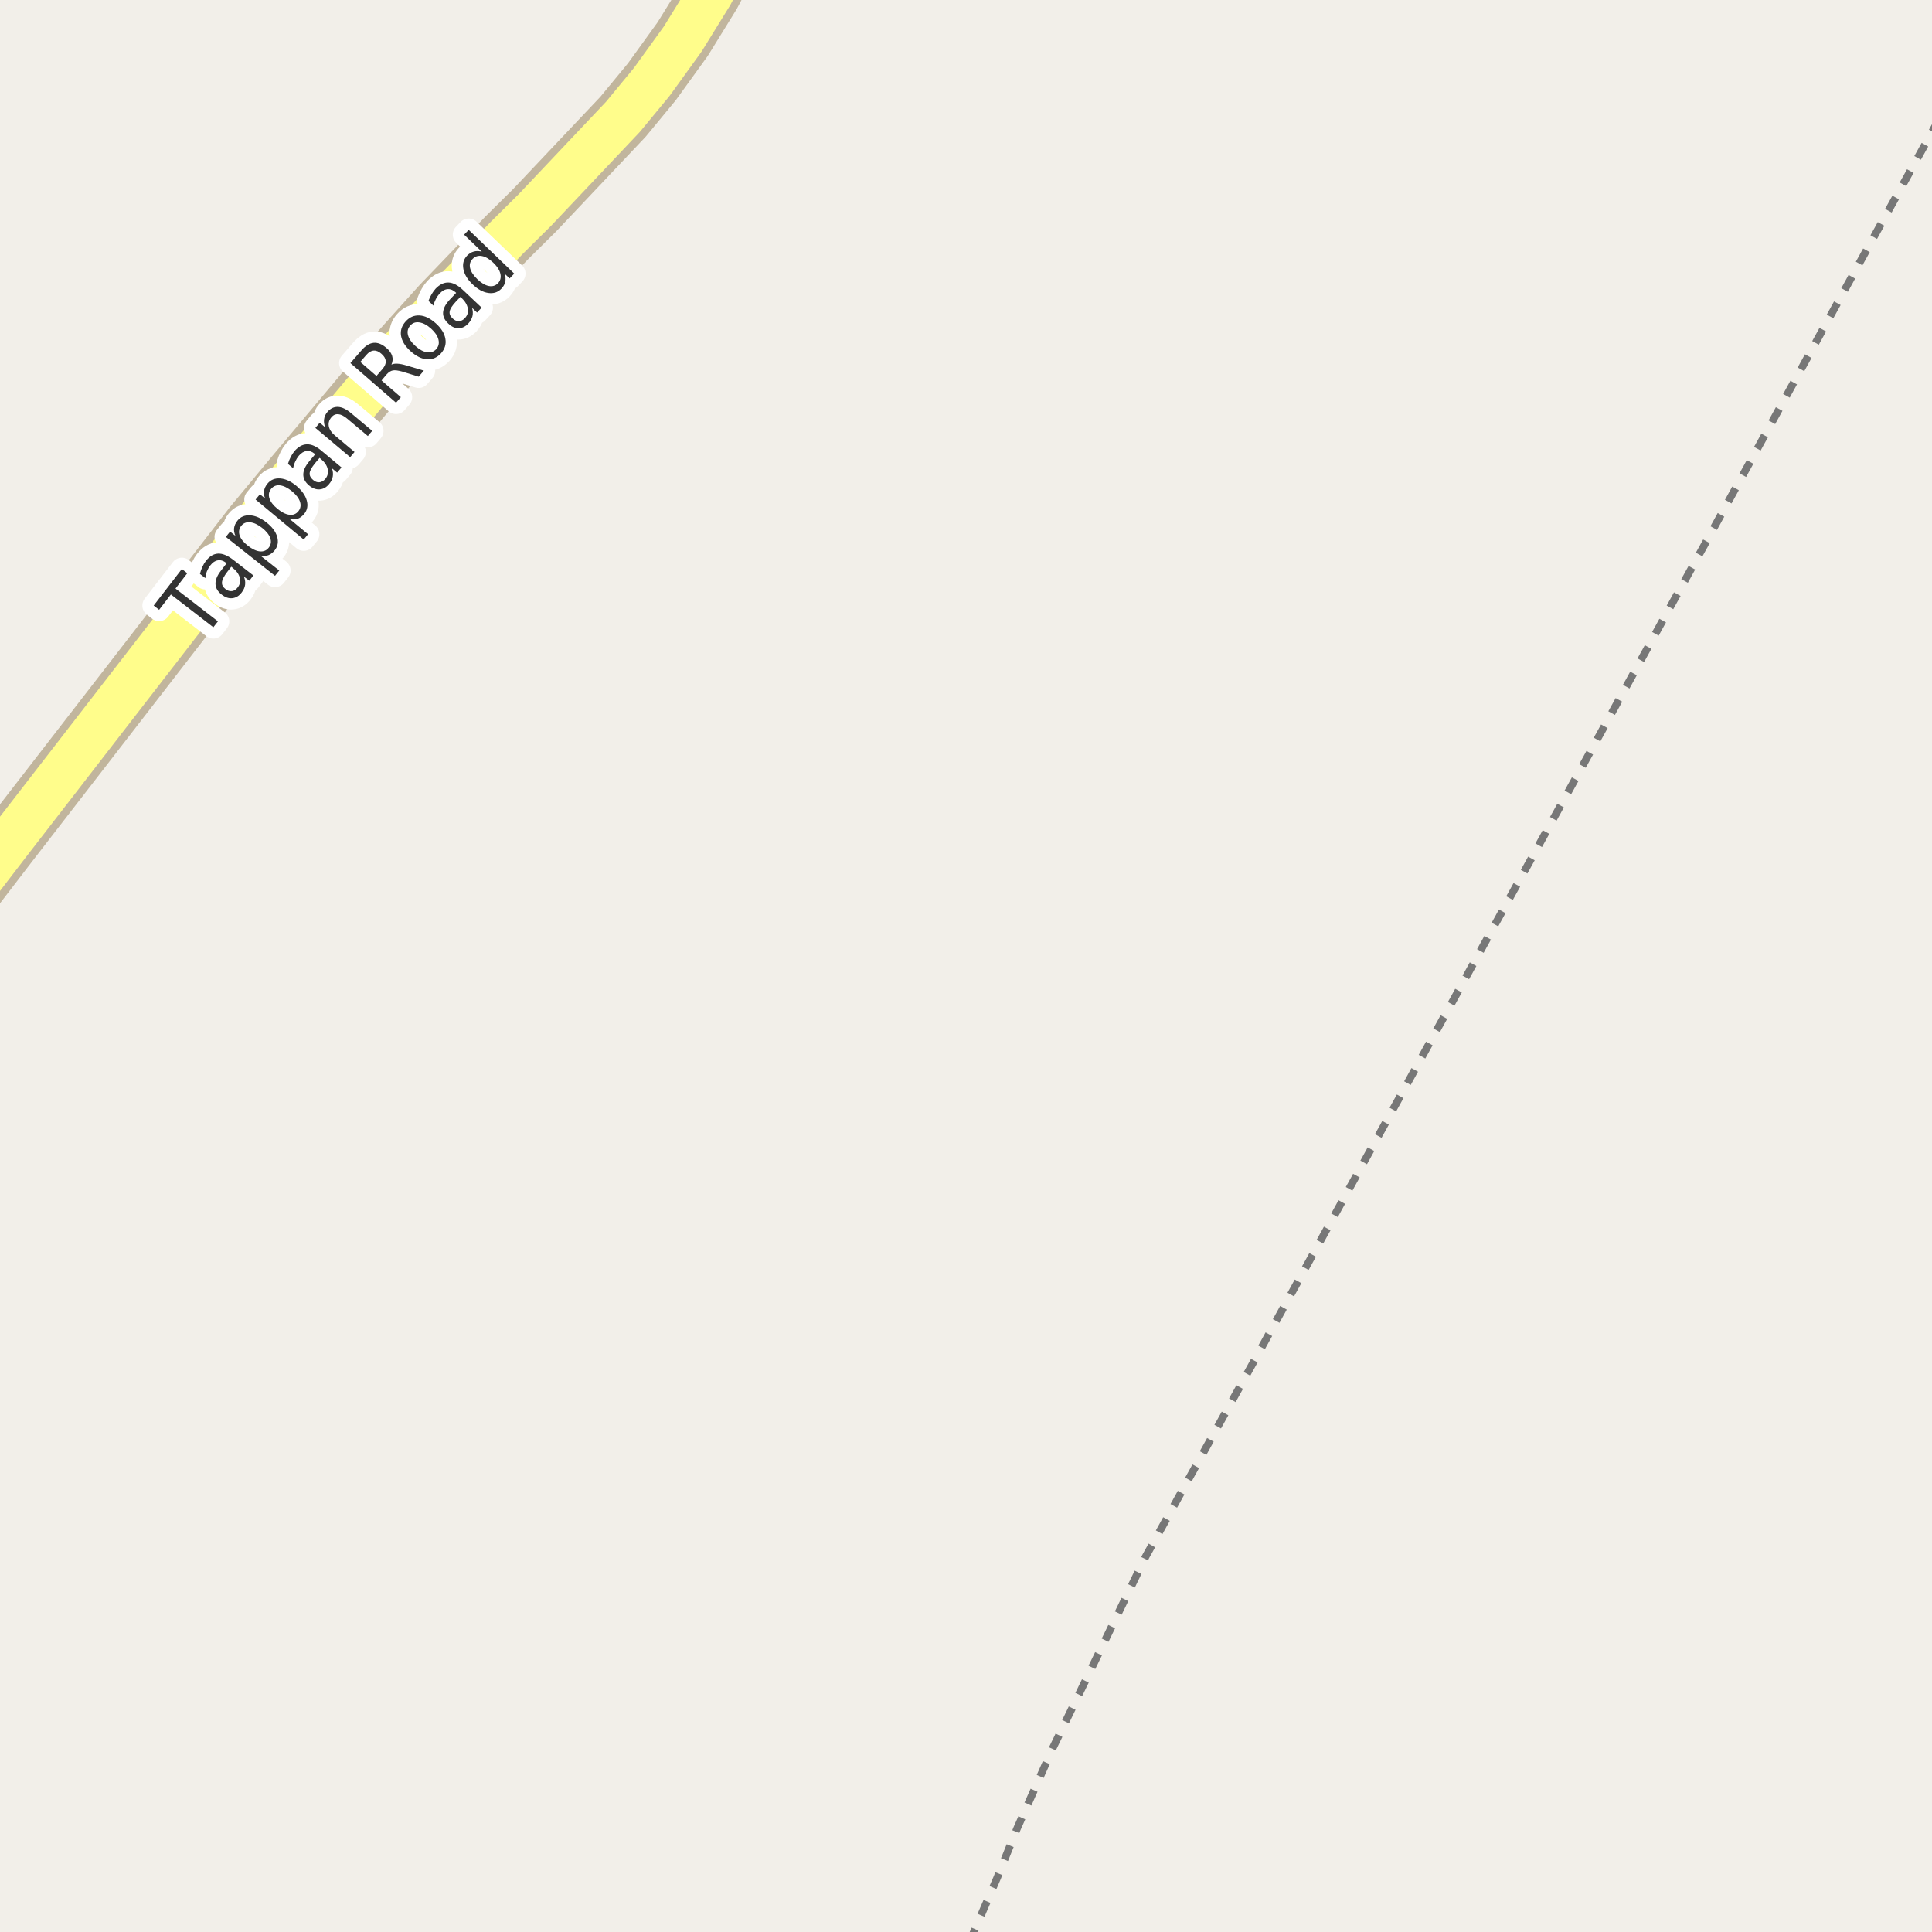 <?xml version="1.0" encoding="UTF-8"?>
<svg xmlns="http://www.w3.org/2000/svg" xmlns:xlink="http://www.w3.org/1999/xlink" width="256pt" height="256pt" viewBox="0 0 256 256" version="1.1">
<g id="surface2">
<rect x="0" y="0" width="256" height="256" style="fill:rgb(94.902%,93.725%,91.373%);fill-opacity:1;stroke:none;"/>
<path style="fill:none;stroke-width:1;stroke-linecap:butt;stroke-linejoin:round;stroke:rgb(46.667%,46.667%,46.667%);stroke-opacity:1;stroke-dasharray:2,2;stroke-miterlimit:10;" d="M 257 15.672 L 246.754 34.176 L 226.316 71.355 L 165.125 182.238 L 157.832 195.387 L 151.824 206.219 L 139.508 231.602 L 134.773 242.273 L 132.121 248.84 L 128.605 257 "/>
<path style="fill:none;stroke-width:8;stroke-linecap:round;stroke-linejoin:round;stroke:rgb(75.686%,70.98%,61.569%);stroke-opacity:1;stroke-miterlimit:10;" d="M -9 124.848 L 1.176 111.594 L 21.074 85.875 L 33.613 69.664 L 39.09 63.059 L 50.133 49.902 L 52.812 46.848 L 58.5 40.52 L 67.191 31.473 L 70.871 27.828 L 82.547 15.477 L 86.367 10.844 L 90.469 5.164 L 94.148 -0.797 L 97.414 -6.973 L 98.285 -9 "/>
<path style="fill:none;stroke-width:6;stroke-linecap:round;stroke-linejoin:round;stroke:rgb(100%,99.216%,54.51%);stroke-opacity:1;stroke-miterlimit:10;" d="M -9 124.848 L 1.176 111.594 L 21.074 85.875 L 33.613 69.664 L 39.09 63.059 L 50.133 49.902 L 52.812 46.848 L 58.5 40.52 L 67.191 31.473 L 70.871 27.828 L 82.547 15.477 L 86.367 10.844 L 90.469 5.164 L 94.148 -0.797 L 97.414 -6.973 L 98.285 -9 "/>
<path style="fill:none;stroke-width:3;stroke-linecap:round;stroke-linejoin:round;stroke:rgb(100%,100%,100%);stroke-opacity:1;stroke-miterlimit:10;" d="M 20.363 80.238 L 24.098 75.395 L 24.816 75.957 L 23.254 77.988 L 28.879 82.332 L 28.27 83.113 L 22.645 78.77 L 21.082 80.801 Z M 30.102 75.793 C 29.664 76.367 29.438 76.82 29.414 77.152 C 29.383 77.488 29.539 77.789 29.883 78.059 C 30.156 78.27 30.434 78.355 30.727 78.324 C 31.027 78.285 31.281 78.121 31.492 77.84 C 31.805 77.445 31.898 77.012 31.773 76.543 C 31.648 76.066 31.328 75.629 30.82 75.23 L 30.648 75.09 Z M 30.852 74.137 L 33.57 76.246 L 33.039 76.949 L 32.32 76.402 C 32.477 76.789 32.527 77.152 32.477 77.496 C 32.434 77.84 32.277 78.184 32.008 78.527 C 31.672 78.965 31.266 79.211 30.789 79.262 C 30.32 79.316 29.852 79.16 29.383 78.793 C 28.852 78.387 28.578 77.918 28.555 77.387 C 28.535 76.848 28.773 76.258 29.273 75.621 L 30.039 74.621 L 29.961 74.574 C 29.598 74.293 29.234 74.184 28.867 74.246 C 28.504 74.301 28.172 74.523 27.867 74.918 C 27.68 75.16 27.531 75.426 27.414 75.715 C 27.301 75.996 27.234 76.293 27.211 76.605 L 26.492 76.043 C 26.578 75.699 26.688 75.387 26.82 75.105 C 26.945 74.824 27.098 74.57 27.273 74.34 C 27.754 73.715 28.289 73.387 28.883 73.355 C 29.469 73.324 30.125 73.586 30.852 74.137 Z M 34.488 73.609 L 37.004 75.594 L 36.441 76.297 L 29.926 71.141 L 30.488 70.438 L 31.191 71 C 31.035 70.637 30.98 70.293 31.02 69.969 C 31.062 69.637 31.207 69.312 31.457 69 C 31.863 68.48 32.422 68.242 33.129 68.281 C 33.84 68.324 34.559 68.637 35.301 69.219 C 36.051 69.805 36.523 70.434 36.723 71.109 C 36.918 71.789 36.816 72.387 36.41 72.906 C 36.16 73.219 35.879 73.438 35.566 73.562 C 35.254 73.68 34.895 73.695 34.488 73.609 Z M 34.723 69.938 C 34.148 69.492 33.621 69.246 33.129 69.203 C 32.641 69.152 32.25 69.312 31.957 69.688 C 31.668 70.062 31.598 70.484 31.754 70.953 C 31.91 71.414 32.277 71.867 32.848 72.312 C 33.422 72.762 33.953 73.012 34.441 73.062 C 34.93 73.105 35.32 72.938 35.613 72.562 C 35.902 72.188 35.973 71.773 35.816 71.312 C 35.66 70.844 35.293 70.387 34.723 69.938 Z M 38.367 68.754 L 40.82 70.785 L 40.242 71.488 L 33.867 66.191 L 34.445 65.488 L 35.133 66.066 C 34.988 65.715 34.941 65.375 34.992 65.051 C 35.035 64.719 35.188 64.395 35.445 64.082 C 35.863 63.574 36.426 63.344 37.133 63.395 C 37.832 63.449 38.543 63.777 39.273 64.379 C 40 64.996 40.461 65.641 40.648 66.316 C 40.836 66.996 40.719 67.59 40.305 68.098 C 40.043 68.41 39.758 68.625 39.445 68.738 C 39.133 68.844 38.773 68.848 38.367 68.754 Z M 38.695 65.098 C 38.133 64.641 37.609 64.379 37.117 64.316 C 36.629 64.254 36.234 64.406 35.93 64.77 C 35.629 65.137 35.551 65.551 35.695 66.02 C 35.844 66.488 36.195 66.953 36.758 67.41 C 37.32 67.879 37.848 68.145 38.336 68.207 C 38.824 68.27 39.219 68.121 39.523 67.754 C 39.824 67.391 39.902 66.973 39.758 66.504 C 39.609 66.035 39.258 65.566 38.695 65.098 Z M 41.766 61.359 C 41.309 61.914 41.062 62.355 41.031 62.688 C 41 63.012 41.152 63.312 41.484 63.594 C 41.746 63.824 42.02 63.93 42.312 63.906 C 42.613 63.875 42.879 63.727 43.109 63.453 C 43.422 63.07 43.523 62.637 43.422 62.156 C 43.316 61.68 43.02 61.234 42.531 60.828 L 42.344 60.672 Z M 42.609 59.734 L 45.25 61.938 L 44.672 62.625 L 43.984 62.047 C 44.117 62.434 44.156 62.797 44.094 63.141 C 44.039 63.484 43.875 63.824 43.594 64.156 C 43.238 64.586 42.82 64.812 42.344 64.844 C 41.867 64.875 41.402 64.703 40.953 64.328 C 40.434 63.891 40.18 63.406 40.188 62.875 C 40.188 62.344 40.449 61.766 40.969 61.141 L 41.766 60.188 L 41.688 60.125 C 41.344 59.836 40.992 59.715 40.625 59.766 C 40.262 59.809 39.918 60.016 39.594 60.391 C 39.406 60.621 39.25 60.875 39.125 61.156 C 38.992 61.438 38.898 61.734 38.844 62.047 L 38.156 61.469 C 38.262 61.117 38.387 60.805 38.531 60.531 C 38.668 60.262 38.828 60.012 39.016 59.781 C 39.527 59.188 40.078 58.887 40.672 58.875 C 41.266 58.855 41.914 59.141 42.609 59.734 Z M 46.539 54.762 L 49.32 57.09 L 48.742 57.777 L 45.992 55.465 C 45.555 55.102 45.164 54.91 44.82 54.887 C 44.469 54.855 44.164 54.992 43.914 55.293 C 43.602 55.66 43.488 56.059 43.57 56.496 C 43.656 56.926 43.922 57.324 44.367 57.699 L 46.977 59.887 L 46.398 60.574 L 41.789 56.699 L 42.367 56.012 L 43.086 56.621 C 42.941 56.238 42.895 55.879 42.945 55.543 C 42.988 55.199 43.133 54.883 43.383 54.59 C 43.781 54.121 44.25 53.898 44.789 53.918 C 45.32 53.941 45.902 54.223 46.539 54.762 Z M 51.867 48.316 C 52.062 48.215 52.324 48.172 52.648 48.191 C 52.969 48.203 53.371 48.281 53.852 48.426 L 56.164 49.113 L 55.477 49.91 L 53.305 49.238 C 52.75 49.082 52.336 49.031 52.055 49.082 C 51.773 49.137 51.504 49.309 51.242 49.598 L 50.555 50.41 L 53.117 52.629 L 52.477 53.363 L 46.43 48.113 L 47.867 46.457 C 48.41 45.824 48.957 45.48 49.508 45.426 C 50.062 45.375 50.629 45.605 51.211 46.113 C 51.598 46.438 51.844 46.785 51.961 47.16 C 52.074 47.535 52.043 47.922 51.867 48.316 Z M 47.742 47.957 L 49.883 49.816 L 50.68 48.895 C 50.992 48.531 51.141 48.184 51.117 47.848 C 51.086 47.504 50.895 47.184 50.539 46.879 C 50.188 46.566 49.844 46.426 49.508 46.457 C 49.176 46.48 48.852 46.672 48.539 47.035 Z M 54.359 43.145 C 54.039 43.5 53.938 43.922 54.062 44.41 C 54.188 44.891 54.516 45.371 55.047 45.848 C 55.578 46.328 56.09 46.605 56.578 46.676 C 57.078 46.75 57.488 46.609 57.812 46.254 C 58.125 45.891 58.219 45.469 58.094 44.988 C 57.977 44.512 57.656 44.031 57.125 43.551 C 56.594 43.074 56.078 42.797 55.578 42.723 C 55.078 42.641 54.672 42.781 54.359 43.145 Z M 53.75 42.598 C 54.262 42.027 54.871 41.762 55.578 41.801 C 56.289 41.832 57.008 42.184 57.75 42.848 C 58.477 43.504 58.898 44.188 59.016 44.895 C 59.141 45.605 58.945 46.246 58.438 46.816 C 57.914 47.391 57.297 47.656 56.578 47.613 C 55.871 47.562 55.152 47.207 54.422 46.551 C 53.684 45.887 53.258 45.203 53.141 44.504 C 53.027 43.809 53.23 43.172 53.75 42.598 Z M 60.398 39.98 C 59.91 40.504 59.641 40.93 59.586 41.262 C 59.523 41.598 59.656 41.91 59.977 42.199 C 60.227 42.441 60.496 42.559 60.789 42.559 C 61.09 42.551 61.359 42.414 61.602 42.152 C 61.945 41.789 62.074 41.367 61.992 40.887 C 61.906 40.398 61.637 39.934 61.18 39.496 L 61.008 39.34 Z M 61.32 38.402 L 63.82 40.762 L 63.211 41.418 L 62.555 40.793 C 62.668 41.191 62.684 41.559 62.602 41.902 C 62.516 42.238 62.328 42.566 62.039 42.887 C 61.652 43.293 61.219 43.496 60.742 43.496 C 60.273 43.496 59.832 43.293 59.414 42.887 C 58.914 42.43 58.68 41.934 58.711 41.402 C 58.742 40.871 59.035 40.309 59.586 39.715 L 60.445 38.809 L 60.383 38.746 C 60.051 38.434 59.703 38.289 59.336 38.309 C 58.961 38.332 58.609 38.523 58.273 38.887 C 58.066 39.105 57.895 39.352 57.758 39.621 C 57.613 39.895 57.504 40.184 57.43 40.496 L 56.773 39.871 C 56.898 39.539 57.039 39.242 57.195 38.98 C 57.352 38.711 57.531 38.465 57.727 38.246 C 58.27 37.684 58.836 37.414 59.43 37.434 C 60.023 37.457 60.652 37.777 61.32 38.402 Z M 63.84 33.348 L 61.496 31.098 L 62.105 30.457 L 68.137 36.254 L 67.527 36.895 L 66.871 36.27 C 66.996 36.656 67.02 37.016 66.949 37.348 C 66.875 37.672 66.703 37.973 66.434 38.254 C 65.973 38.734 65.391 38.922 64.684 38.816 C 63.988 38.715 63.301 38.332 62.621 37.676 C 61.934 37.02 61.527 36.344 61.402 35.645 C 61.27 34.949 61.43 34.359 61.887 33.879 C 62.16 33.598 62.457 33.418 62.777 33.332 C 63.102 33.238 63.457 33.246 63.84 33.348 Z M 63.262 37.004 C 63.785 37.504 64.285 37.801 64.762 37.895 C 65.238 37.988 65.645 37.871 65.98 37.535 C 66.301 37.191 66.41 36.781 66.309 36.301 C 66.203 35.812 65.891 35.316 65.371 34.816 C 64.84 34.309 64.332 34.012 63.84 33.926 C 63.352 33.844 62.945 33.973 62.621 34.316 C 62.289 34.652 62.18 35.059 62.293 35.535 C 62.41 36.004 62.73 36.496 63.262 37.004 Z M 63.262 37.004 "/>
<path style=" stroke:none;fill-rule:evenodd;fill:rgb(20%,20%,20%);fill-opacity:1;" d="M 20.363 80.238 L 24.098 75.395 L 24.816 75.957 L 23.254 77.988 L 28.879 82.332 L 28.27 83.113 L 22.645 78.77 L 21.082 80.801 Z M 30.102 75.793 C 29.664 76.367 29.438 76.82 29.414 77.152 C 29.383 77.488 29.539 77.789 29.883 78.059 C 30.156 78.27 30.434 78.355 30.727 78.324 C 31.027 78.285 31.281 78.121 31.492 77.84 C 31.805 77.445 31.898 77.012 31.773 76.543 C 31.648 76.066 31.328 75.629 30.82 75.23 L 30.648 75.09 Z M 30.852 74.137 L 33.57 76.246 L 33.039 76.949 L 32.32 76.402 C 32.477 76.789 32.527 77.152 32.477 77.496 C 32.434 77.84 32.277 78.184 32.008 78.527 C 31.672 78.965 31.266 79.211 30.789 79.262 C 30.32 79.316 29.852 79.16 29.383 78.793 C 28.852 78.387 28.578 77.918 28.555 77.387 C 28.535 76.848 28.773 76.258 29.273 75.621 L 30.039 74.621 L 29.961 74.574 C 29.598 74.293 29.234 74.184 28.867 74.246 C 28.504 74.301 28.172 74.523 27.867 74.918 C 27.68 75.16 27.531 75.426 27.414 75.715 C 27.301 75.996 27.234 76.293 27.211 76.605 L 26.492 76.043 C 26.578 75.699 26.688 75.387 26.82 75.105 C 26.945 74.824 27.098 74.57 27.273 74.34 C 27.754 73.715 28.289 73.387 28.883 73.355 C 29.469 73.324 30.125 73.586 30.852 74.137 Z M 34.488 73.609 L 37.004 75.594 L 36.441 76.297 L 29.926 71.141 L 30.488 70.438 L 31.191 71 C 31.035 70.637 30.98 70.293 31.02 69.969 C 31.062 69.637 31.207 69.312 31.457 69 C 31.863 68.48 32.422 68.242 33.129 68.281 C 33.84 68.324 34.559 68.637 35.301 69.219 C 36.051 69.805 36.523 70.434 36.723 71.109 C 36.918 71.789 36.816 72.387 36.41 72.906 C 36.16 73.219 35.879 73.438 35.566 73.562 C 35.254 73.68 34.895 73.695 34.488 73.609 Z M 34.723 69.938 C 34.148 69.492 33.621 69.246 33.129 69.203 C 32.641 69.152 32.25 69.312 31.957 69.688 C 31.668 70.062 31.598 70.484 31.754 70.953 C 31.91 71.414 32.277 71.867 32.848 72.312 C 33.422 72.762 33.953 73.012 34.441 73.062 C 34.93 73.105 35.32 72.938 35.613 72.562 C 35.902 72.188 35.973 71.773 35.816 71.312 C 35.66 70.844 35.293 70.387 34.723 69.938 Z M 38.367 68.754 L 40.82 70.785 L 40.242 71.488 L 33.867 66.191 L 34.445 65.488 L 35.133 66.066 C 34.988 65.715 34.941 65.375 34.992 65.051 C 35.035 64.719 35.188 64.395 35.445 64.082 C 35.863 63.574 36.426 63.344 37.133 63.395 C 37.832 63.449 38.543 63.777 39.273 64.379 C 40 64.996 40.461 65.641 40.648 66.316 C 40.836 66.996 40.719 67.59 40.305 68.098 C 40.043 68.41 39.758 68.625 39.445 68.738 C 39.133 68.844 38.773 68.848 38.367 68.754 Z M 38.695 65.098 C 38.133 64.641 37.609 64.379 37.117 64.316 C 36.629 64.254 36.234 64.406 35.93 64.77 C 35.629 65.137 35.551 65.551 35.695 66.02 C 35.844 66.488 36.195 66.953 36.758 67.41 C 37.32 67.879 37.848 68.145 38.336 68.207 C 38.824 68.27 39.219 68.121 39.523 67.754 C 39.824 67.391 39.902 66.973 39.758 66.504 C 39.609 66.035 39.258 65.566 38.695 65.098 Z M 41.766 61.359 C 41.309 61.914 41.062 62.355 41.031 62.688 C 41 63.012 41.152 63.312 41.484 63.594 C 41.746 63.824 42.02 63.93 42.312 63.906 C 42.613 63.875 42.879 63.727 43.109 63.453 C 43.422 63.07 43.523 62.637 43.422 62.156 C 43.316 61.68 43.02 61.234 42.531 60.828 L 42.344 60.672 Z M 42.609 59.734 L 45.25 61.938 L 44.672 62.625 L 43.984 62.047 C 44.117 62.434 44.156 62.797 44.094 63.141 C 44.039 63.484 43.875 63.824 43.594 64.156 C 43.238 64.586 42.82 64.812 42.344 64.844 C 41.867 64.875 41.402 64.703 40.953 64.328 C 40.434 63.891 40.18 63.406 40.188 62.875 C 40.188 62.344 40.449 61.766 40.969 61.141 L 41.766 60.188 L 41.688 60.125 C 41.344 59.836 40.992 59.715 40.625 59.766 C 40.262 59.809 39.918 60.016 39.594 60.391 C 39.406 60.621 39.25 60.875 39.125 61.156 C 38.992 61.438 38.898 61.734 38.844 62.047 L 38.156 61.469 C 38.262 61.117 38.387 60.805 38.531 60.531 C 38.668 60.262 38.828 60.012 39.016 59.781 C 39.527 59.188 40.078 58.887 40.672 58.875 C 41.266 58.855 41.914 59.141 42.609 59.734 Z M 46.539 54.762 L 49.32 57.09 L 48.742 57.777 L 45.992 55.465 C 45.555 55.102 45.164 54.91 44.82 54.887 C 44.469 54.855 44.164 54.992 43.914 55.293 C 43.602 55.66 43.488 56.059 43.57 56.496 C 43.656 56.926 43.922 57.324 44.367 57.699 L 46.977 59.887 L 46.398 60.574 L 41.789 56.699 L 42.367 56.012 L 43.086 56.621 C 42.941 56.238 42.895 55.879 42.945 55.543 C 42.988 55.199 43.133 54.883 43.383 54.59 C 43.781 54.121 44.25 53.898 44.789 53.918 C 45.32 53.941 45.902 54.223 46.539 54.762 Z M 51.867 48.316 C 52.062 48.215 52.324 48.172 52.648 48.191 C 52.969 48.203 53.371 48.281 53.852 48.426 L 56.164 49.113 L 55.477 49.91 L 53.305 49.238 C 52.75 49.082 52.336 49.031 52.055 49.082 C 51.773 49.137 51.504 49.309 51.242 49.598 L 50.555 50.41 L 53.117 52.629 L 52.477 53.363 L 46.43 48.113 L 47.867 46.457 C 48.41 45.824 48.957 45.48 49.508 45.426 C 50.062 45.375 50.629 45.605 51.211 46.113 C 51.598 46.438 51.844 46.785 51.961 47.16 C 52.074 47.535 52.043 47.922 51.867 48.316 Z M 47.742 47.957 L 49.883 49.816 L 50.68 48.895 C 50.992 48.531 51.141 48.184 51.117 47.848 C 51.086 47.504 50.895 47.184 50.539 46.879 C 50.188 46.566 49.844 46.426 49.508 46.457 C 49.176 46.48 48.852 46.672 48.539 47.035 Z M 54.359 43.145 C 54.039 43.5 53.938 43.922 54.062 44.41 C 54.188 44.891 54.516 45.371 55.047 45.848 C 55.578 46.328 56.09 46.605 56.578 46.676 C 57.078 46.75 57.488 46.609 57.812 46.254 C 58.125 45.891 58.219 45.469 58.094 44.988 C 57.977 44.512 57.656 44.031 57.125 43.551 C 56.594 43.074 56.078 42.797 55.578 42.723 C 55.078 42.641 54.672 42.781 54.359 43.145 Z M 53.75 42.598 C 54.262 42.027 54.871 41.762 55.578 41.801 C 56.289 41.832 57.008 42.184 57.75 42.848 C 58.477 43.504 58.898 44.188 59.016 44.895 C 59.141 45.605 58.945 46.246 58.438 46.816 C 57.914 47.391 57.297 47.656 56.578 47.613 C 55.871 47.562 55.152 47.207 54.422 46.551 C 53.684 45.887 53.258 45.203 53.141 44.504 C 53.027 43.809 53.23 43.172 53.75 42.598 Z M 60.398 39.98 C 59.91 40.504 59.641 40.93 59.586 41.262 C 59.523 41.598 59.656 41.91 59.977 42.199 C 60.227 42.441 60.496 42.559 60.789 42.559 C 61.09 42.551 61.359 42.414 61.602 42.152 C 61.945 41.789 62.074 41.367 61.992 40.887 C 61.906 40.398 61.637 39.934 61.18 39.496 L 61.008 39.34 Z M 61.32 38.402 L 63.82 40.762 L 63.211 41.418 L 62.555 40.793 C 62.668 41.191 62.684 41.559 62.602 41.902 C 62.516 42.238 62.328 42.566 62.039 42.887 C 61.652 43.293 61.219 43.496 60.742 43.496 C 60.273 43.496 59.832 43.293 59.414 42.887 C 58.914 42.43 58.68 41.934 58.711 41.402 C 58.742 40.871 59.035 40.309 59.586 39.715 L 60.445 38.809 L 60.383 38.746 C 60.051 38.434 59.703 38.289 59.336 38.309 C 58.961 38.332 58.609 38.523 58.273 38.887 C 58.066 39.105 57.895 39.352 57.758 39.621 C 57.613 39.895 57.504 40.184 57.43 40.496 L 56.773 39.871 C 56.898 39.539 57.039 39.242 57.195 38.98 C 57.352 38.711 57.531 38.465 57.727 38.246 C 58.27 37.684 58.836 37.414 59.43 37.434 C 60.023 37.457 60.652 37.777 61.32 38.402 Z M 63.84 33.348 L 61.496 31.098 L 62.105 30.457 L 68.137 36.254 L 67.527 36.895 L 66.871 36.27 C 66.996 36.656 67.02 37.016 66.949 37.348 C 66.875 37.672 66.703 37.973 66.434 38.254 C 65.973 38.734 65.391 38.922 64.684 38.816 C 63.988 38.715 63.301 38.332 62.621 37.676 C 61.934 37.02 61.527 36.344 61.402 35.645 C 61.27 34.949 61.43 34.359 61.887 33.879 C 62.16 33.598 62.457 33.418 62.777 33.332 C 63.102 33.238 63.457 33.246 63.84 33.348 Z M 63.262 37.004 C 63.785 37.504 64.285 37.801 64.762 37.895 C 65.238 37.988 65.645 37.871 65.98 37.535 C 66.301 37.191 66.41 36.781 66.309 36.301 C 66.203 35.812 65.891 35.316 65.371 34.816 C 64.84 34.309 64.332 34.012 63.84 33.926 C 63.352 33.844 62.945 33.973 62.621 34.316 C 62.289 34.652 62.18 35.059 62.293 35.535 C 62.41 36.004 62.73 36.496 63.262 37.004 Z M 63.262 37.004 "/>
</g>
</svg>

